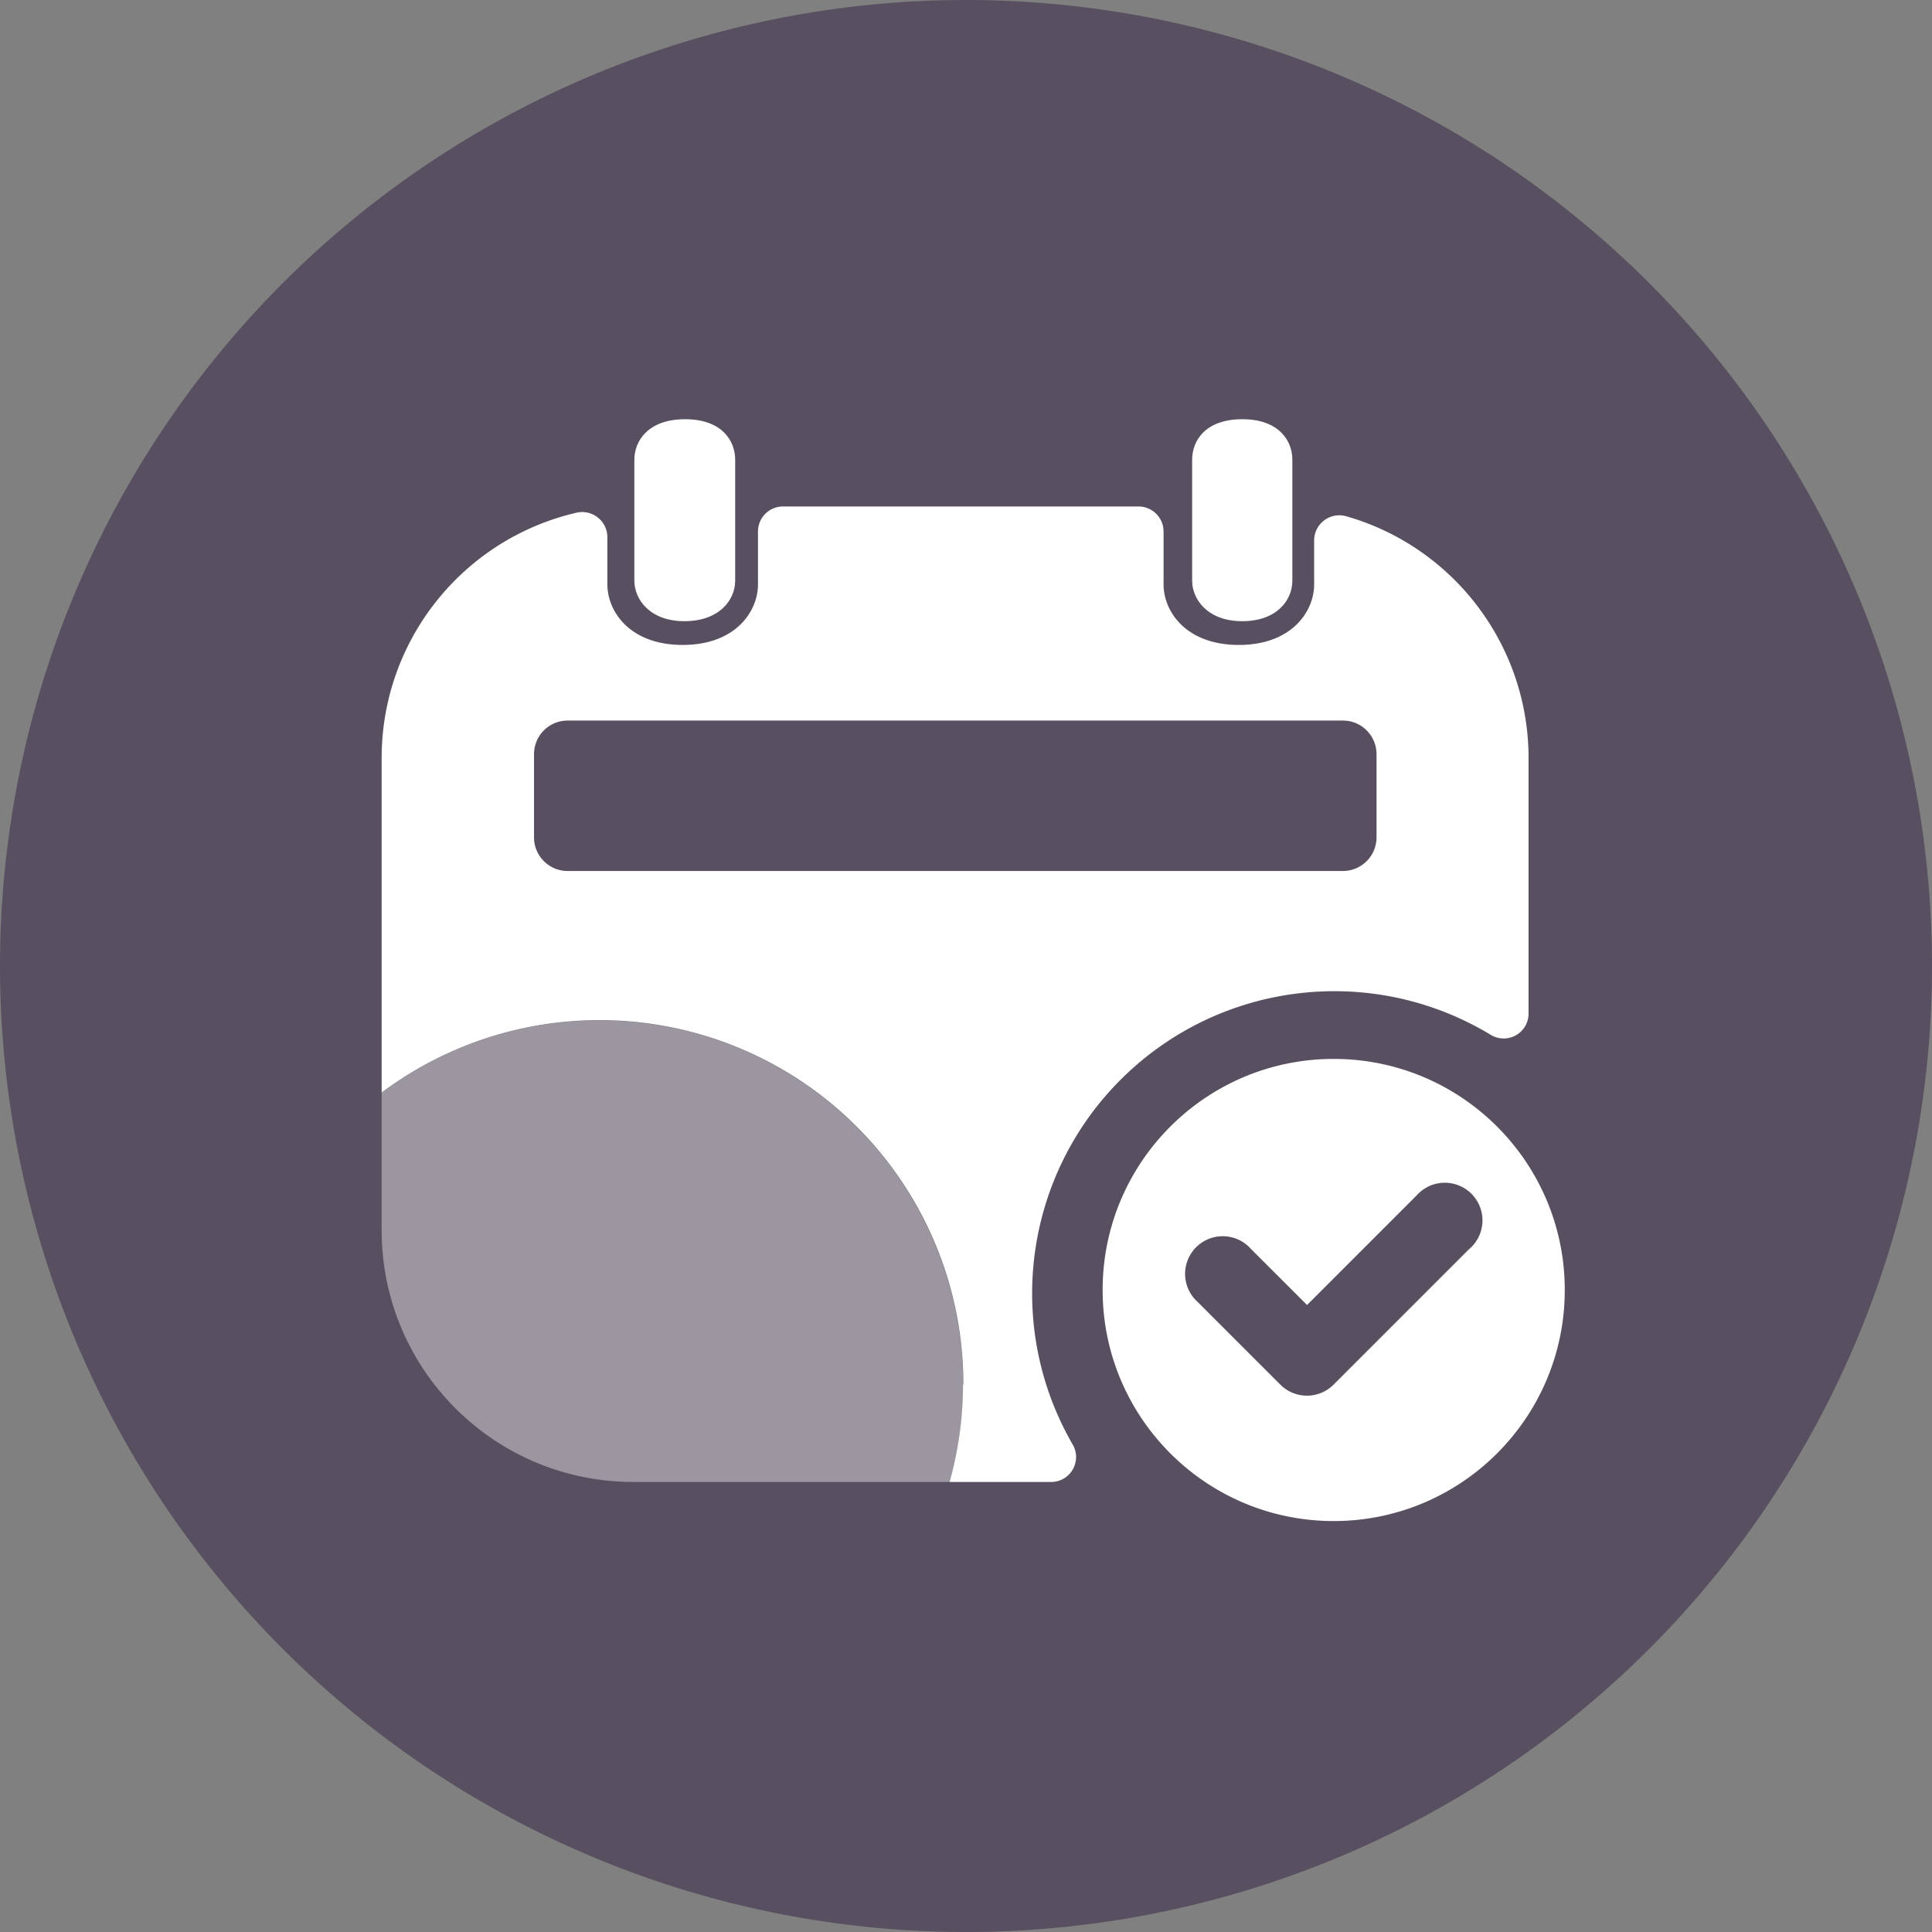<?xml version="1.0" standalone="no"?><!DOCTYPE svg PUBLIC "-//W3C//DTD SVG 1.1//EN" "http://www.w3.org/Graphics/SVG/1.1/DTD/svg11.dtd"><svg t="1616081643542" class="icon" viewBox="0 0 1024 1024" version="1.1" xmlns="http://www.w3.org/2000/svg" p-id="8097" xmlns:xlink="http://www.w3.org/1999/xlink" width="128" height="128"><rect x="0" y="0" width="1024" height="1024" fill="#808080" stroke="none"/><defs><style type="text/css"></style></defs><path d="M512 512m-512 0a512 512 0 1 0 1024 0 512 512 0 1 0-1024 0Z" fill="#585061" p-id="8098"></path><path d="M316.999 274.405a13.362 13.362 0 0 0-11.175-2.723c-60.469 13.912-103.37 67.644-103.542 129.669v177.71c58.48-43.698 136.625-50.629 201.891-17.908 65.265 32.729 106.448 99.486 106.421 172.494h-0.174a193.13 193.13 0 0 1-7.112 51.82h53.708a13.173 13.173 0 0 0 11.519-6.538 13.182 13.182 0 0 0 0.036-13.251c-36.607-63.302-25.688-143.357 26.521-194.538 52.228-51.184 132.481-60.506 195.034-22.648a13.235 13.235 0 0 0 13.37 0.199 13.167 13.167 0 0 0 6.675-11.583V401.353c-0.209-59.289-39.54-111.316-96.52-127.695a13.364 13.364 0 0 0-11.817 2.159 13.346 13.346 0 0 0-5.313 10.785v23.111c0 14.477-11.985 32.118-39.906 32.118-27.926 0-39.908-17.64-39.908-32.118v-27.995c0-7.335-5.949-13.273-13.285-13.273H415.018c-7.335 0-13.272 5.938-13.272 13.273v27.995c0 14.477-11.999 32.118-39.908 32.118-27.92 0-39.917-17.64-39.917-32.118v-24.927a13.36 13.36 0 0 0-4.922-10.381zM711.86 381.919c9.764 0.037 17.679 7.95 17.727 17.716v44.285c-0.048 9.765-7.963 17.677-17.727 17.727H300.77c-9.778-0.05-17.678-7.96-17.728-17.727v-44.285c0.049-9.766 7.949-17.679 17.728-17.716h411.09z" fill="#FFFFFF" p-id="8099"></path><path d="M684.969 307.822V243.6c0-9.593-6.687-21.405-26.558-21.405-19.864 0-26.55 11.726-26.55 21.405v64.222c0 9.594 7.962 21.419 26.55 21.419 18.583 0 26.558-11.385 26.558-21.419zM389.66 307.822V243.6c0-9.593-6.673-21.405-26.548-21.405-19.86 0-26.889 11.812-26.889 21.405v64.222c0 9.594 7.961 21.419 26.546 21.419 18.586 0 26.891-11.385 26.891-21.419z" fill="#FFFFFF" p-id="8100"></path><path d="M829.359 683.717c0-67.633-54.837-122.469-122.471-122.469-67.642 0-122.466 54.836-122.466 122.469 0 67.631 54.824 122.47 122.466 122.47 67.633 0 122.471-54.839 122.471-122.47z m-150.732 50.186l-43.847-43.846a19.946 19.946 0 0 1-6.071-19.677 19.964 19.964 0 0 1 14.563-14.575c7.178-1.766 14.759 0.563 19.68 6.075l29.812 29.797 58.146-58.148a19.946 19.946 0 0 1 19.679-6.062 19.954 19.954 0 0 1 8.501 34.24v-0.086l-72.28 72.28c-7.797 7.769-20.394 7.769-28.183 0.002z" fill="#FFFFFF" p-id="8101"></path><path d="M503.395 785.466c22.182-79.48-8.675-164.253-76.724-210.916-68.061-46.644-158.263-44.832-224.386 4.514v73.482c0.235 73.338 59.657 132.734 132.995 132.92h168.115z" fill="#FFFFFF" opacity=".4" p-id="8102"></path></svg>